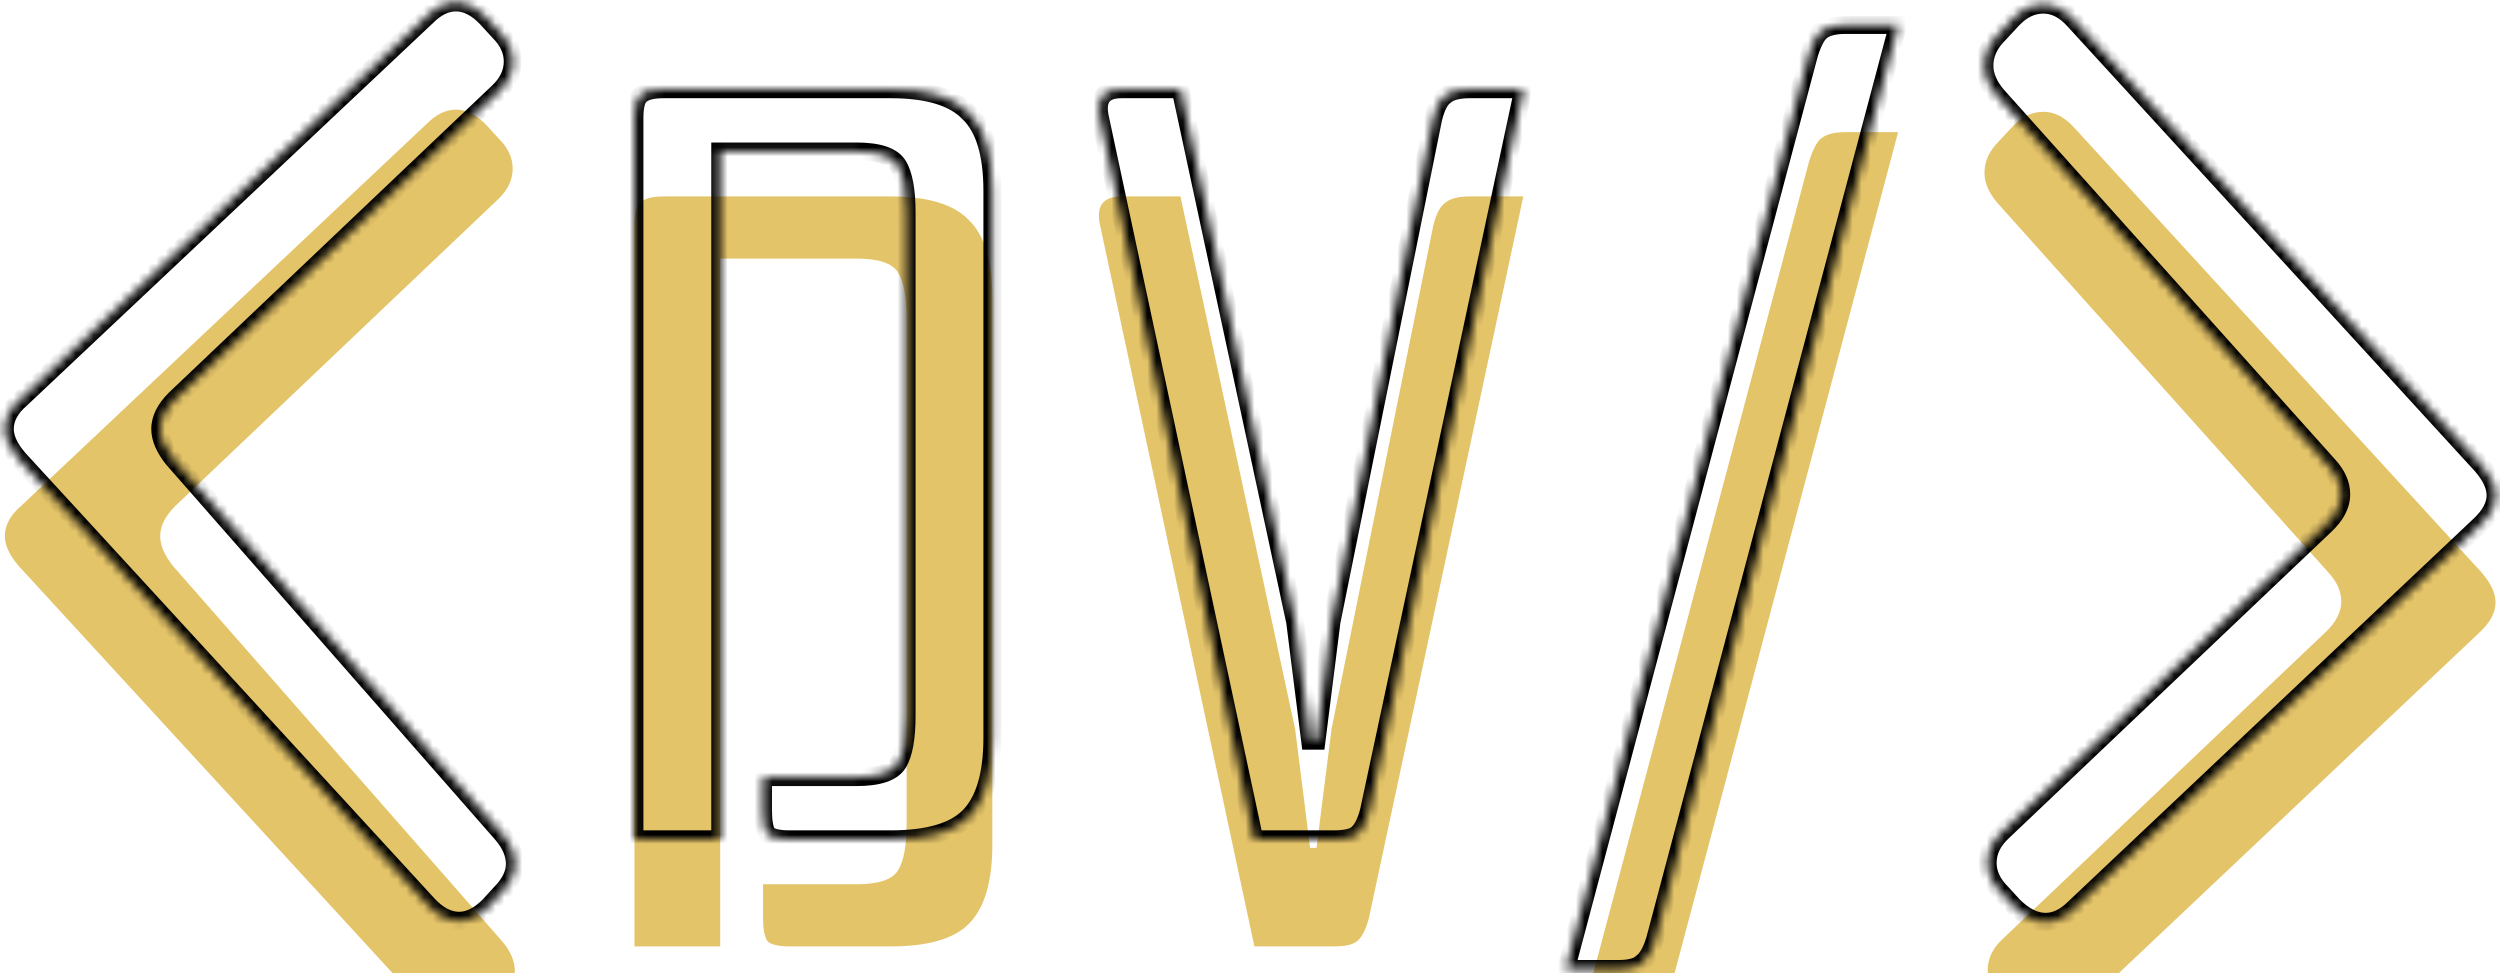 <svg width="280" height="109" viewBox="0 0 280 109" fill="none" xmlns="http://www.w3.org/2000/svg">
<mask id="path-1-inside-1_289_29" fill="white">
<path d="M56.222 93.4C57.182 94.52 57.662 95.64 57.662 96.76C57.662 97.88 57.102 99 55.982 100.12L54.782 101.44C53.662 102.56 52.542 103.12 51.422 103.12C50.222 103.12 49.062 102.52 47.942 101.32L2.102 51.4C1.062 50.2 0.542 49.08 0.542 48.04C0.542 46.84 1.142 45.72 2.342 44.68L47.822 1.84C48.862 0.8 49.942 0.28 51.062 0.28C52.262 0.28 53.422 0.88 54.542 2.08L55.862 3.52C56.902 4.56 57.422 5.68 57.422 6.88C57.422 8.16 56.862 9.32 55.742 10.36L19.622 44.68C18.502 45.8 17.942 46.92 17.942 48.04C17.942 49.08 18.422 50.2 19.382 51.4L56.222 93.4ZM88.462 94C87.182 94 86.342 93.8 85.942 93.4C85.622 92.92 85.462 92.04 85.462 90.76V87.04H95.902C98.382 87.04 99.942 86.52 100.582 85.48C101.222 84.44 101.542 82.68 101.542 80.2V23.8C101.542 21.32 101.222 19.56 100.582 18.52C99.942 17.48 98.382 16.96 95.902 16.96H80.662V94H71.062V13.24C71.062 11.96 71.262 11.12 71.662 10.72C72.142 10.24 73.022 10 74.302 10H99.742C103.902 10 106.822 10.88 108.502 12.64C110.262 14.32 111.142 17.24 111.142 21.4V82.6C111.142 86.76 110.262 89.72 108.502 91.48C106.822 93.16 103.902 94 99.742 94H88.462ZM123.212 13.24C122.732 11.08 123.532 10 125.612 10H132.212L145.052 69.64L146.732 82.96H147.452L149.132 69.64L160.532 13.24C160.852 11.96 161.292 11.12 161.852 10.72C162.412 10.24 163.332 10 164.612 10H170.612L153.332 90.76C153.012 92.04 152.572 92.92 152.012 93.4C151.532 93.8 150.652 94 149.372 94H140.492L123.212 13.24ZM212.589 2.8L185.349 105.28C184.949 106.56 184.469 107.4 183.909 107.8C183.429 108.28 182.549 108.52 181.269 108.52H175.389L202.629 6.04C203.029 4.76 203.469 3.92 203.949 3.52C204.509 3.04 205.429 2.8 206.709 2.8H212.589ZM223.701 10.72C222.741 9.6 222.261 8.48 222.261 7.36C222.261 6.08 222.781 4.92 223.821 3.88L225.381 2.2C226.421 1.08 227.581 0.52 228.861 0.52C230.061 0.52 231.181 1.08 232.221 2.2L277.941 52.12C278.981 53.32 279.501 54.44 279.501 55.48C279.501 56.6 278.901 57.72 277.701 58.84L232.341 101.68C231.301 102.72 230.221 103.24 229.101 103.24C227.901 103.24 226.701 102.64 225.501 101.44L224.181 100C223.141 98.96 222.621 97.84 222.621 96.64C222.621 95.36 223.181 94.2 224.301 93.16L260.421 58.84C261.621 57.72 262.221 56.56 262.221 55.36C262.221 54.24 261.741 53.16 260.781 52.12L223.701 10.72Z"/>
</mask>
<g filter="url(#filter0_iii_289_29)">
<path d="M56.222 93.4C57.182 94.52 57.662 95.64 57.662 96.76C57.662 97.88 57.102 99 55.982 100.12L54.782 101.44C53.662 102.56 52.542 103.12 51.422 103.12C50.222 103.12 49.062 102.52 47.942 101.32L2.102 51.4C1.062 50.2 0.542 49.08 0.542 48.04C0.542 46.84 1.142 45.72 2.342 44.68L47.822 1.84C48.862 0.8 49.942 0.28 51.062 0.28C52.262 0.28 53.422 0.88 54.542 2.08L55.862 3.52C56.902 4.56 57.422 5.68 57.422 6.88C57.422 8.16 56.862 9.32 55.742 10.36L19.622 44.68C18.502 45.8 17.942 46.92 17.942 48.04C17.942 49.08 18.422 50.2 19.382 51.4L56.222 93.4ZM88.462 94C87.182 94 86.342 93.8 85.942 93.4C85.622 92.92 85.462 92.04 85.462 90.76V87.04H95.902C98.382 87.04 99.942 86.52 100.582 85.48C101.222 84.44 101.542 82.68 101.542 80.2V23.8C101.542 21.32 101.222 19.56 100.582 18.52C99.942 17.48 98.382 16.96 95.902 16.96H80.662V94H71.062V13.24C71.062 11.96 71.262 11.12 71.662 10.72C72.142 10.24 73.022 10 74.302 10H99.742C103.902 10 106.822 10.88 108.502 12.64C110.262 14.32 111.142 17.24 111.142 21.4V82.6C111.142 86.76 110.262 89.72 108.502 91.48C106.822 93.16 103.902 94 99.742 94H88.462ZM123.212 13.24C122.732 11.08 123.532 10 125.612 10H132.212L145.052 69.64L146.732 82.96H147.452L149.132 69.64L160.532 13.24C160.852 11.96 161.292 11.12 161.852 10.72C162.412 10.24 163.332 10 164.612 10H170.612L153.332 90.76C153.012 92.04 152.572 92.92 152.012 93.4C151.532 93.8 150.652 94 149.372 94H140.492L123.212 13.24ZM212.589 2.8L185.349 105.28C184.949 106.56 184.469 107.4 183.909 107.8C183.429 108.28 182.549 108.52 181.269 108.52H175.389L202.629 6.04C203.029 4.76 203.469 3.92 203.949 3.52C204.509 3.04 205.429 2.8 206.709 2.8H212.589ZM223.701 10.72C222.741 9.6 222.261 8.48 222.261 7.36C222.261 6.08 222.781 4.92 223.821 3.88L225.381 2.2C226.421 1.08 227.581 0.52 228.861 0.52C230.061 0.52 231.181 1.08 232.221 2.2L277.941 52.12C278.981 53.32 279.501 54.44 279.501 55.48C279.501 56.6 278.901 57.72 277.701 58.84L232.341 101.68C231.301 102.72 230.221 103.24 229.101 103.24C227.901 103.24 226.701 102.64 225.501 101.44L224.181 100C223.141 98.96 222.621 97.84 222.621 96.64C222.621 95.36 223.181 94.2 224.301 93.16L260.421 58.84C261.621 57.72 262.221 56.56 262.221 55.36C262.221 54.24 261.741 53.16 260.781 52.12L223.701 10.72Z" fill="#E4C469"/>
</g>
<path d="M56.222 93.4L56.981 92.749L56.974 92.741L56.222 93.4ZM55.982 100.12L55.275 99.413L55.258 99.43L55.242 99.447L55.982 100.12ZM54.782 101.44L55.489 102.147L55.506 102.13L55.522 102.113L54.782 101.44ZM47.942 101.32L47.206 101.996L47.211 102.002L47.942 101.32ZM2.102 51.4L1.347 52.055L1.356 52.066L1.366 52.076L2.102 51.4ZM2.342 44.68L2.997 45.436L3.013 45.422L3.028 45.408L2.342 44.68ZM47.822 1.84L48.508 2.568L48.519 2.558L48.529 2.547L47.822 1.84ZM54.542 2.08L55.279 1.404L55.273 1.398L54.542 2.08ZM55.862 3.52L55.125 4.196L55.14 4.212L55.155 4.227L55.862 3.52ZM55.742 10.36L55.062 9.627L55.053 9.635L55.742 10.36ZM19.622 44.68L18.933 43.955L18.924 43.964L18.915 43.973L19.622 44.68ZM19.382 51.4L18.601 52.025L18.616 52.042L18.63 52.059L19.382 51.4ZM55.463 94.051C56.318 95.048 56.662 95.946 56.662 96.76H58.662C58.662 95.334 58.047 93.992 56.981 92.749L55.463 94.051ZM56.662 96.76C56.662 97.521 56.286 98.402 55.275 99.413L56.689 100.827C57.918 99.598 58.662 98.239 58.662 96.76H56.662ZM55.242 99.447L54.042 100.767L55.522 102.113L56.722 100.793L55.242 99.447ZM54.075 100.733C53.064 101.744 52.183 102.12 51.422 102.12V104.12C52.901 104.12 54.26 103.376 55.489 102.147L54.075 100.733ZM51.422 102.12C50.59 102.12 49.676 101.712 48.673 100.638L47.211 102.002C48.448 103.328 49.855 104.12 51.422 104.12V102.12ZM48.679 100.644L2.839 50.724L1.366 52.076L47.206 101.996L48.679 100.644ZM2.858 50.745C1.896 49.635 1.542 48.74 1.542 48.04H-0.458C-0.458 49.419 0.229 50.765 1.347 52.055L2.858 50.745ZM1.542 48.04C1.542 47.217 1.941 46.351 2.997 45.436L1.687 43.924C0.343 45.089 -0.458 46.464 -0.458 48.04H1.542ZM3.028 45.408L48.508 2.568L47.136 1.112L1.657 43.952L3.028 45.408ZM48.529 2.547C49.443 1.634 50.283 1.28 51.062 1.28V-0.72C49.602 -0.72 48.282 -0.034 47.115 1.133L48.529 2.547ZM51.062 1.28C51.895 1.28 52.808 1.688 53.811 2.762L55.273 1.398C54.036 0.072 52.63 -0.72 51.062 -0.72V1.28ZM53.805 2.756L55.125 4.196L56.599 2.844L55.279 1.404L53.805 2.756ZM55.155 4.227C56.053 5.125 56.422 6.003 56.422 6.88H58.422C58.422 5.357 57.752 3.995 56.569 2.813L55.155 4.227ZM56.422 6.88C56.422 7.828 56.021 8.737 55.062 9.627L56.423 11.093C57.703 9.903 58.422 8.492 58.422 6.88H56.422ZM55.053 9.635L18.933 43.955L20.311 45.405L56.431 11.085L55.053 9.635ZM18.915 43.973C17.686 45.202 16.942 46.561 16.942 48.04H18.942C18.942 47.279 19.318 46.398 20.329 45.387L18.915 43.973ZM16.942 48.04C16.942 49.393 17.565 50.729 18.601 52.025L20.163 50.775C19.28 49.671 18.942 48.767 18.942 48.04H16.942ZM18.63 52.059L55.47 94.059L56.974 92.741L20.134 50.741L18.63 52.059ZM85.942 93.4L85.11 93.955L85.165 94.037L85.235 94.107L85.942 93.4ZM85.462 87.04V86.04H84.462V87.04H85.462ZM100.582 85.48L101.434 86.004L101.434 86.004L100.582 85.48ZM100.582 18.52L99.73 19.044L99.73 19.044L100.582 18.52ZM80.662 16.96V15.96H79.662V16.96H80.662ZM80.662 94V95H81.662V94H80.662ZM71.062 94H70.062V95H71.062V94ZM71.662 10.72L72.369 11.427L72.369 11.427L71.662 10.72ZM108.502 12.64L107.779 13.331L107.795 13.347L107.811 13.363L108.502 12.64ZM108.502 91.48L107.795 90.773L107.795 90.773L108.502 91.48ZM88.462 93C87.866 93 87.421 92.953 87.103 92.877C86.776 92.799 86.666 92.71 86.649 92.693L85.235 94.107C85.617 94.49 86.128 94.701 86.64 94.823C87.163 94.947 87.778 95 88.462 95V93ZM86.774 92.845C86.72 92.764 86.633 92.573 86.566 92.201C86.5 91.839 86.462 91.363 86.462 90.76H84.462C84.462 91.437 84.504 92.041 84.598 92.559C84.69 93.067 84.844 93.556 85.11 93.955L86.774 92.845ZM86.462 90.76V87.04H84.462V90.76H86.462ZM85.462 88.04H95.902V86.04H85.462V88.04ZM95.902 88.04C97.201 88.04 98.328 87.905 99.248 87.599C100.173 87.29 100.954 86.784 101.434 86.004L99.73 84.956C99.57 85.216 99.25 85.49 98.616 85.701C97.975 85.915 97.083 86.04 95.902 86.04V88.04ZM101.434 86.004C102.228 84.713 102.542 82.71 102.542 80.2H100.542C100.542 82.65 100.215 84.167 99.73 84.956L101.434 86.004ZM102.542 80.2V23.8H100.542V80.2H102.542ZM102.542 23.8C102.542 21.29 102.228 19.287 101.434 17.996L99.73 19.044C100.215 19.833 100.542 21.35 100.542 23.8H102.542ZM101.434 17.996C100.954 17.216 100.173 16.71 99.248 16.401C98.328 16.095 97.201 15.96 95.902 15.96V17.96C97.083 17.96 97.975 18.085 98.616 18.299C99.25 18.51 99.57 18.784 99.73 19.044L101.434 17.996ZM95.902 15.96H80.662V17.96H95.902V15.96ZM79.662 16.96V94H81.662V16.96H79.662ZM80.662 93H71.062V95H80.662V93ZM72.062 94V13.24H70.062V94H72.062ZM72.062 13.24C72.062 12.644 72.109 12.199 72.185 11.882C72.263 11.554 72.352 11.445 72.369 11.427L70.955 10.013C70.572 10.395 70.361 10.906 70.239 11.418C70.115 11.941 70.062 12.556 70.062 13.24H72.062ZM72.369 11.427C72.552 11.244 73.077 11 74.302 11V9C72.966 9 71.731 9.236 70.955 10.013L72.369 11.427ZM74.302 11H99.742V9H74.302V11ZM99.742 11C103.811 11 106.384 11.87 107.779 13.331L109.225 11.95C107.26 9.89 103.993 9 99.742 9V11ZM107.811 13.363C109.272 14.758 110.142 17.331 110.142 21.4H112.142C112.142 17.149 111.252 13.882 109.192 11.917L107.811 13.363ZM110.142 21.4V82.6H112.142V21.4H110.142ZM110.142 82.6C110.142 86.663 109.275 89.293 107.795 90.773L109.209 92.187C111.249 90.147 112.142 86.857 112.142 82.6H110.142ZM107.795 90.773C106.401 92.166 103.821 93 99.742 93V95C103.983 95 107.242 94.154 109.209 92.187L107.795 90.773ZM99.742 93H88.462V95H99.742V93ZM123.212 13.24L124.19 13.031L124.188 13.023L123.212 13.24ZM132.212 10L133.19 9.79L133.02 9H132.212V10ZM145.052 69.64L146.044 69.515L146.039 69.472L146.03 69.43L145.052 69.64ZM146.732 82.96L145.74 83.085L145.85 83.96H146.732V82.96ZM147.452 82.96V83.96H148.334L148.444 83.085L147.452 82.96ZM149.132 69.64L148.152 69.442L148.145 69.478L148.14 69.515L149.132 69.64ZM160.532 13.24L159.562 12.998L159.557 13.02L159.552 13.042L160.532 13.24ZM161.852 10.72L162.433 11.534L162.469 11.508L162.503 11.479L161.852 10.72ZM170.612 10L171.59 10.209L171.849 9H170.612V10ZM153.332 90.76L154.302 91.002L154.306 90.986L154.31 90.969L153.332 90.76ZM152.012 93.4L152.652 94.168L152.663 94.159L152.012 93.4ZM140.492 94L139.514 94.209L139.684 95H140.492V94ZM124.188 13.023C123.972 12.048 124.113 11.598 124.256 11.405C124.382 11.235 124.711 11 125.612 11V9C124.433 9 123.323 9.305 122.649 10.215C121.991 11.102 121.973 12.272 122.236 13.457L124.188 13.023ZM125.612 11H132.212V9H125.612V11ZM131.235 10.21L144.075 69.85L146.03 69.43L133.19 9.79L131.235 10.21ZM144.06 69.765L145.74 83.085L147.724 82.835L146.044 69.515L144.06 69.765ZM146.732 83.96H147.452V81.96H146.732V83.96ZM148.444 83.085L150.124 69.765L148.14 69.515L146.46 82.835L148.444 83.085ZM150.112 69.838L161.512 13.438L159.552 13.042L148.152 69.442L150.112 69.838ZM161.502 13.482C161.811 12.25 162.179 11.716 162.433 11.534L161.271 9.906C160.405 10.524 159.894 11.67 159.562 12.998L161.502 13.482ZM162.503 11.479C162.789 11.234 163.411 11 164.612 11V9C163.253 9 162.035 9.246 161.201 9.961L162.503 11.479ZM164.612 11H170.612V9H164.612V11ZM169.634 9.791L152.354 90.551L154.31 90.969L171.59 10.209L169.634 9.791ZM152.362 90.517C152.058 91.735 151.682 92.366 151.361 92.641L152.663 94.159C153.462 93.474 153.967 92.345 154.302 91.002L152.362 90.517ZM151.372 92.632C151.183 92.789 150.624 93 149.372 93V95C150.681 95 151.881 94.811 152.652 94.168L151.372 92.632ZM149.372 93H140.492V95H149.372V93ZM141.47 93.791L124.19 13.031L122.234 13.449L139.514 94.209L141.47 93.791ZM212.589 2.8L213.555 3.057L213.889 1.8H212.589V2.8ZM185.349 105.28L186.303 105.578L186.31 105.558L186.315 105.537L185.349 105.28ZM183.909 107.8L183.328 106.986L183.26 107.034L183.202 107.093L183.909 107.8ZM175.389 108.52L174.422 108.263L174.088 109.52H175.389V108.52ZM202.629 6.04L201.674 5.742L201.668 5.762L201.662 5.783L202.629 6.04ZM203.949 3.52L204.589 4.288L204.6 4.279L203.949 3.52ZM211.622 2.543L184.382 105.023L186.315 105.537L213.555 3.057L211.622 2.543ZM184.394 104.982C184.007 106.221 183.607 106.787 183.328 106.986L184.49 108.614C185.33 108.013 185.891 106.899 186.303 105.578L184.394 104.982ZM183.202 107.093C183.018 107.276 182.493 107.52 181.269 107.52V109.52C182.604 109.52 183.839 109.284 184.616 108.507L183.202 107.093ZM181.269 107.52H175.389V109.52H181.269V107.52ZM176.355 108.777L203.595 6.297L201.662 5.783L174.422 108.263L176.355 108.777ZM203.583 6.338C203.978 5.075 204.35 4.487 204.589 4.288L203.309 2.752C202.587 3.353 202.079 4.445 201.674 5.742L203.583 6.338ZM204.6 4.279C204.886 4.034 205.508 3.8 206.709 3.8V1.8C205.35 1.8 204.132 2.046 203.298 2.761L204.6 4.279ZM206.709 3.8H212.589V1.8H206.709V3.8ZM223.701 10.72L222.942 11.371L222.949 11.379L222.956 11.387L223.701 10.72ZM223.821 3.88L224.528 4.587L224.541 4.574L224.554 4.56L223.821 3.88ZM225.381 2.2L224.648 1.52L224.648 1.52L225.381 2.2ZM232.221 2.2L232.958 1.525L232.954 1.52L232.221 2.2ZM277.941 52.12L278.697 51.465L278.688 51.455L278.678 51.445L277.941 52.12ZM277.701 58.84L277.019 58.109L277.014 58.113L277.701 58.84ZM232.341 101.68L231.654 100.953L231.644 100.963L231.634 100.973L232.341 101.68ZM225.501 101.44L224.764 102.116L224.778 102.132L224.794 102.147L225.501 101.44ZM224.181 100L224.918 99.324L224.903 99.308L224.888 99.293L224.181 100ZM224.301 93.16L224.981 93.893L224.99 93.885L224.301 93.16ZM260.421 58.84L259.739 58.109L259.732 58.115L260.421 58.84ZM260.781 52.12L260.036 52.787L260.041 52.793L260.046 52.798L260.781 52.12ZM224.46 10.069C223.606 9.072 223.261 8.174 223.261 7.36H221.261C221.261 8.786 221.876 10.128 222.942 11.371L224.46 10.069ZM223.261 7.36C223.261 6.385 223.645 5.47 224.528 4.587L223.114 3.173C221.917 4.37 221.261 5.775 221.261 7.36H223.261ZM224.554 4.56L226.114 2.88L224.648 1.52L223.088 3.2L224.554 4.56ZM226.114 2.88C227.004 1.921 227.913 1.52 228.861 1.52V-0.48C227.249 -0.48 225.838 0.239 224.648 1.52L226.114 2.88ZM228.861 1.52C229.711 1.52 230.582 1.905 231.488 2.88L232.954 1.52C231.78 0.255 230.411 -0.48 228.861 -0.48V1.52ZM231.483 2.875L277.203 52.795L278.678 51.445L232.958 1.525L231.483 2.875ZM277.185 52.775C278.147 53.885 278.501 54.779 278.501 55.48H280.501C280.501 54.1 279.814 52.755 278.697 51.465L277.185 52.775ZM278.501 55.48C278.501 56.215 278.111 57.089 277.019 58.109L278.383 59.571C279.691 58.351 280.501 56.985 280.501 55.48H278.501ZM277.014 58.113L231.654 100.953L233.028 102.407L278.388 59.567L277.014 58.113ZM231.634 100.973C230.72 101.886 229.88 102.24 229.101 102.24V104.24C230.561 104.24 231.882 103.554 233.048 102.387L231.634 100.973ZM229.101 102.24C228.26 102.24 227.299 101.824 226.208 100.733L224.794 102.147C226.103 103.456 227.542 104.24 229.101 104.24V102.24ZM226.238 100.764L224.918 99.324L223.444 100.676L224.764 102.116L226.238 100.764ZM224.888 99.293C223.991 98.395 223.621 97.517 223.621 96.64H221.621C221.621 98.163 222.291 99.525 223.474 100.707L224.888 99.293ZM223.621 96.64C223.621 95.692 224.022 94.783 224.981 93.893L223.62 92.427C222.34 93.617 221.621 95.028 221.621 96.64H223.621ZM224.99 93.885L261.11 59.565L259.732 58.115L223.612 92.435L224.99 93.885ZM261.103 59.571C262.429 58.334 263.221 56.928 263.221 55.36H261.221C261.221 56.193 260.813 57.106 259.739 58.109L261.103 59.571ZM263.221 55.36C263.221 53.927 262.6 52.616 261.516 51.442L260.046 52.798C260.882 53.704 261.221 54.553 261.221 55.36H263.221ZM261.526 51.453L224.446 10.053L222.956 11.387L260.036 52.787L261.526 51.453Z" fill="black" mask="url(#path-1-inside-1_289_29)"/>
<defs>
<filter id="filter0_iii_289_29" x="0.542" y="0.28" width="278.959" height="112.24" filterUnits="userSpaceOnUse" color-interpolation-filters="sRGB">
<feFlood flood-opacity="0" result="BackgroundImageFix"/>
<feBlend mode="normal" in="SourceGraphic" in2="BackgroundImageFix" result="shape"/>
<feColorMatrix in="SourceAlpha" type="matrix" values="0 0 0 0 0 0 0 0 0 0 0 0 0 0 0 0 0 0 127 0" result="hardAlpha"/>
<feOffset dy="4"/>
<feGaussianBlur stdDeviation="2"/>
<feComposite in2="hardAlpha" operator="arithmetic" k2="-1" k3="1"/>
<feColorMatrix type="matrix" values="0 0 0 0 0 0 0 0 0 0 0 0 0 0 0 0 0 0 0.25 0"/>
<feBlend mode="normal" in2="shape" result="effect1_innerShadow_289_29"/>
<feColorMatrix in="SourceAlpha" type="matrix" values="0 0 0 0 0 0 0 0 0 0 0 0 0 0 0 0 0 0 127 0" result="hardAlpha"/>
<feOffset dy="4"/>
<feGaussianBlur stdDeviation="2"/>
<feComposite in2="hardAlpha" operator="arithmetic" k2="-1" k3="1"/>
<feColorMatrix type="matrix" values="0 0 0 0 0 0 0 0 0 0 0 0 0 0 0 0 0 0 0.25 0"/>
<feBlend mode="normal" in2="effect1_innerShadow_289_29" result="effect2_innerShadow_289_29"/>
<feColorMatrix in="SourceAlpha" type="matrix" values="0 0 0 0 0 0 0 0 0 0 0 0 0 0 0 0 0 0 127 0" result="hardAlpha"/>
<feOffset dy="4"/>
<feGaussianBlur stdDeviation="2"/>
<feComposite in2="hardAlpha" operator="arithmetic" k2="-1" k3="1"/>
<feColorMatrix type="matrix" values="0 0 0 0 0 0 0 0 0 0 0 0 0 0 0 0 0 0 0.25 0"/>
<feBlend mode="normal" in2="effect2_innerShadow_289_29" result="effect3_innerShadow_289_29"/>
</filter>
</defs>
</svg>
